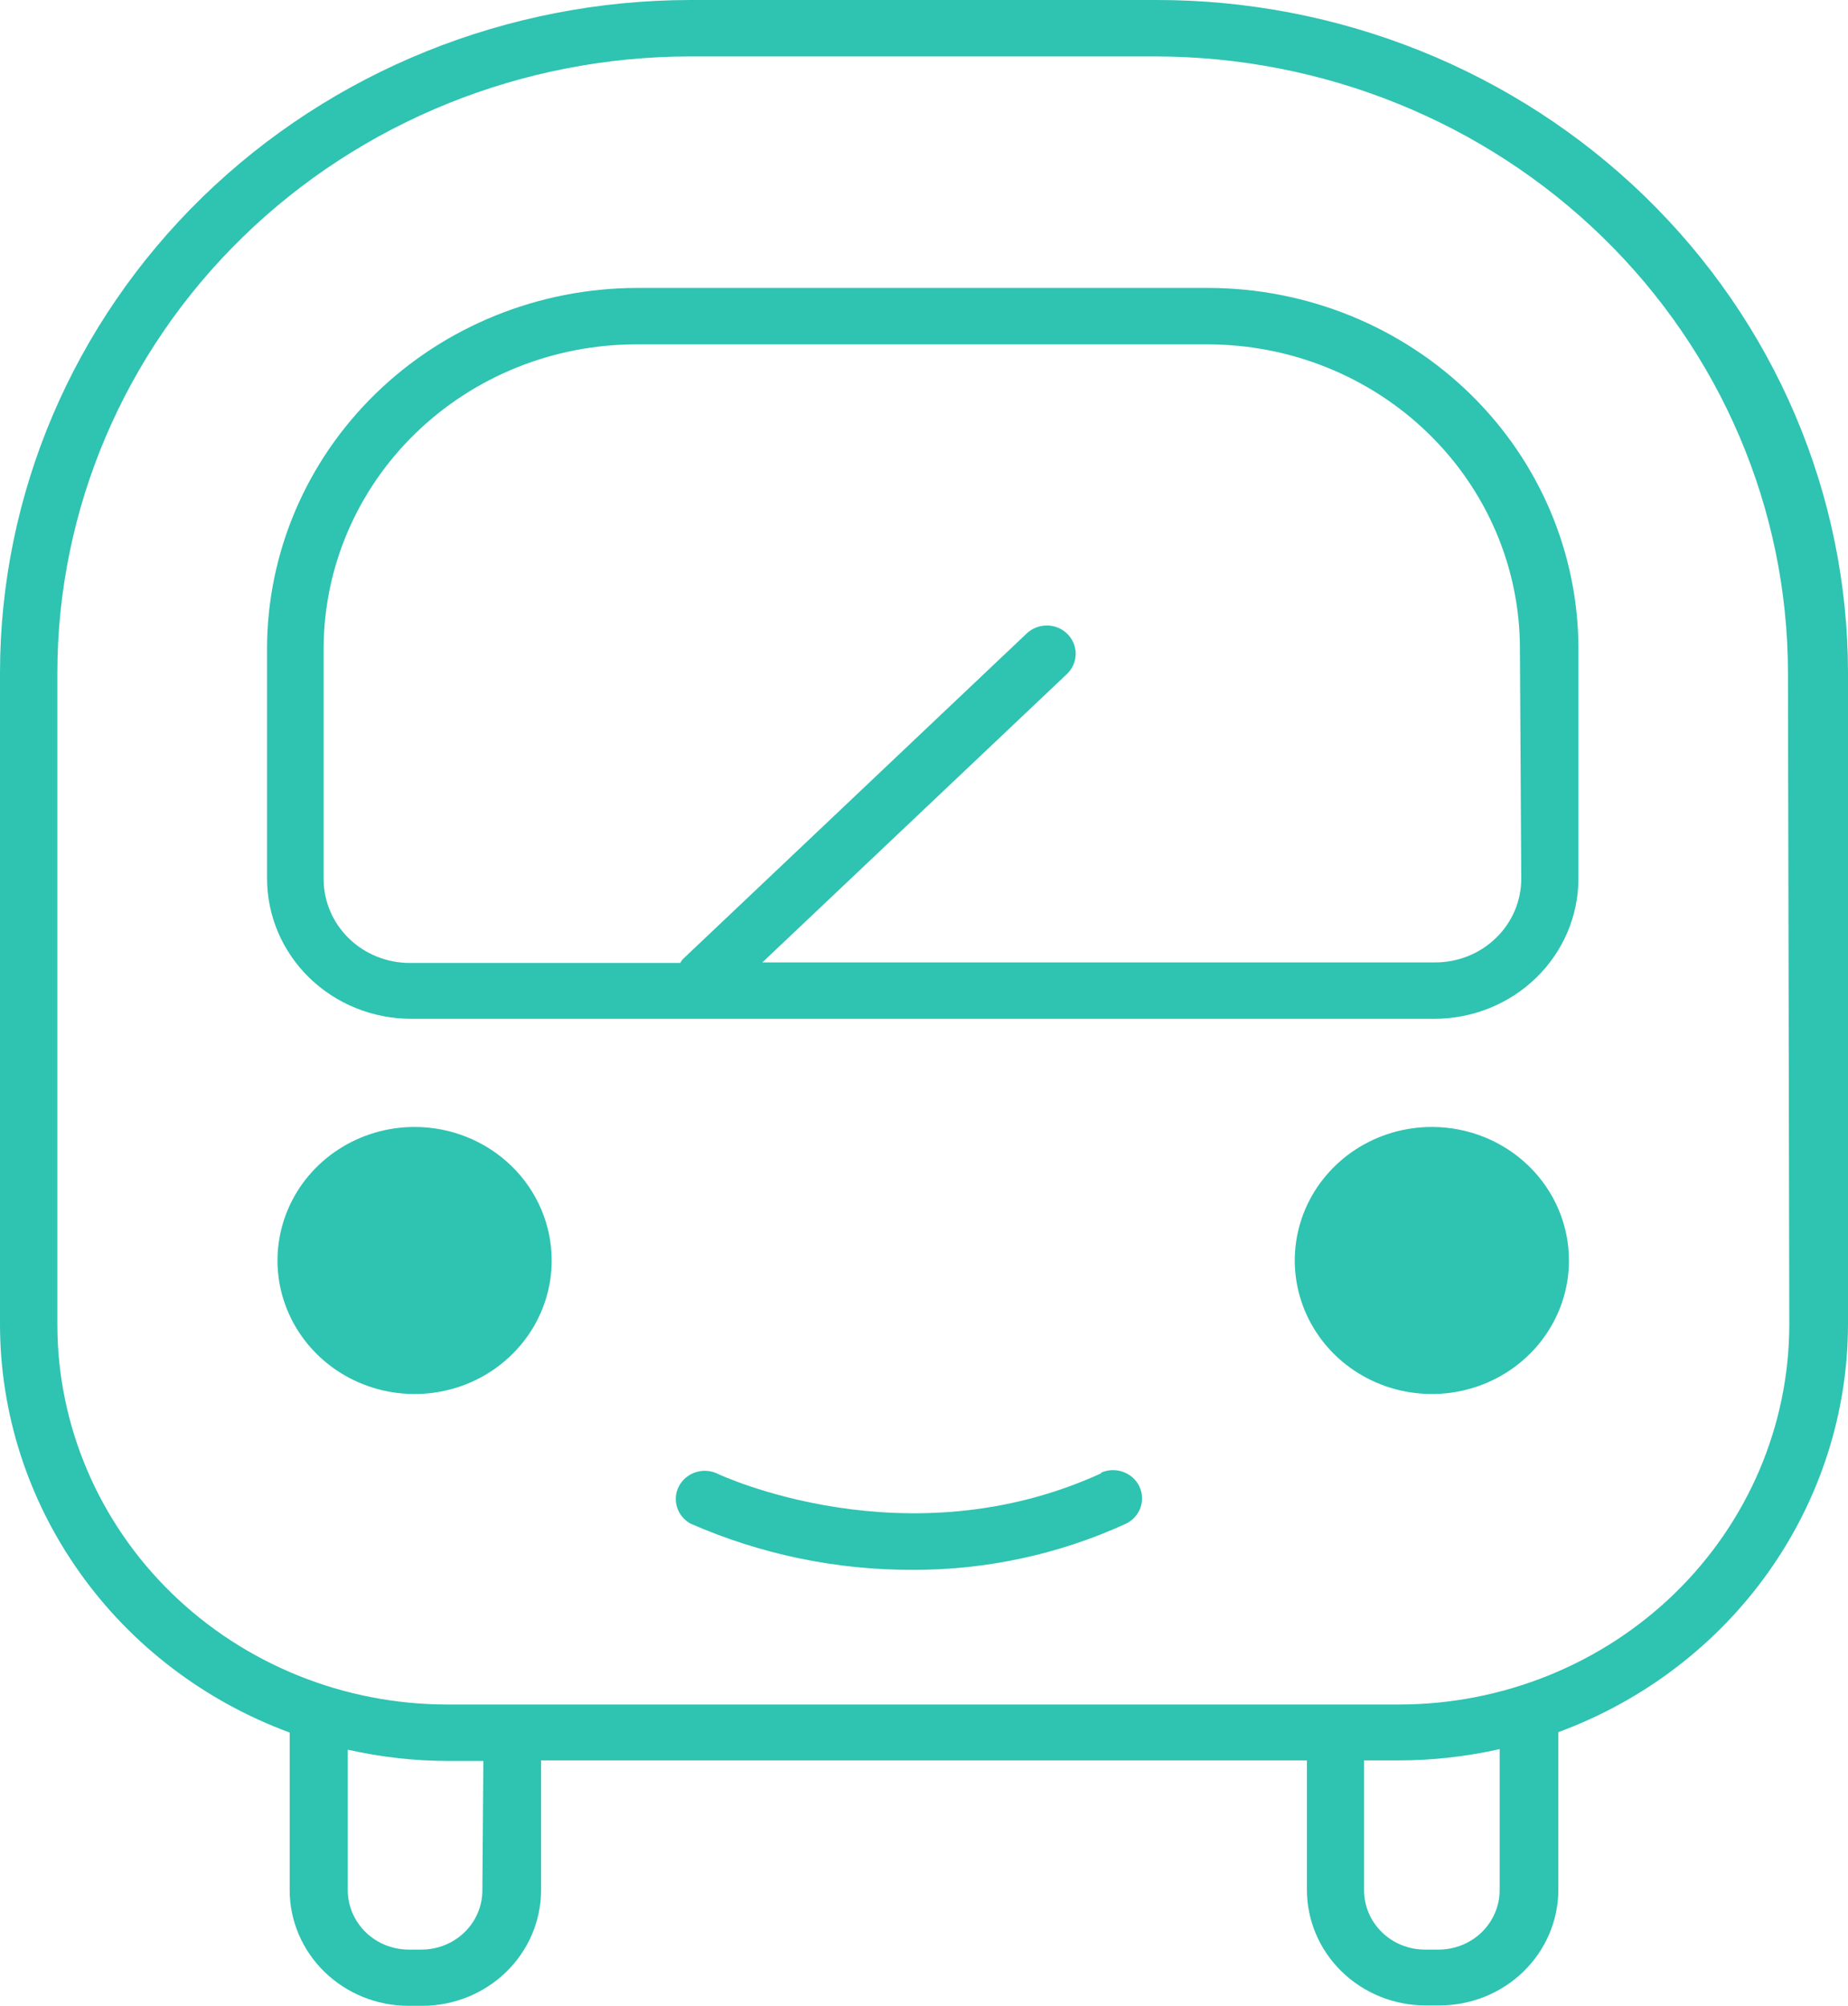 <svg width="47" height="51" viewBox="0 0 47 51" fill="none" xmlns="http://www.w3.org/2000/svg">
<path d="M29.403 1.07025e-05H17.558C12.902 0.005 8.44 1.808 5.148 5.013C1.857 8.218 0.005 12.563 0 17.096V33.684C0.004 35.936 0.711 38.133 2.027 39.984C3.342 41.836 5.205 43.254 7.367 44.052V48.059C7.368 48.839 7.687 49.586 8.253 50.137C8.819 50.688 9.586 50.999 10.387 51H10.741C11.541 50.999 12.309 50.688 12.875 50.137C13.441 49.586 13.76 48.839 13.761 48.059V44.76H33.239V48.05C33.239 48.829 33.556 49.576 34.122 50.127C34.687 50.679 35.454 50.989 36.254 50.99H36.613C37.413 50.989 38.181 50.679 38.747 50.128C39.313 49.576 39.632 48.829 39.633 48.05V44.042C41.795 43.245 43.658 41.826 44.973 39.975C46.289 38.123 46.996 35.926 47 33.675V17.096C46.997 14.848 46.54 12.623 45.654 10.547C44.769 8.472 43.472 6.587 41.838 4.999C40.204 3.412 38.265 2.153 36.131 1.295C33.998 0.438 31.712 -0.003 29.403 1.07025e-05ZM12.268 48.064C12.268 48.463 12.105 48.846 11.815 49.129C11.525 49.411 11.131 49.57 10.721 49.57H10.392C9.982 49.569 9.589 49.41 9.3 49.128C9.01 48.845 8.846 48.463 8.845 48.064V44.487C9.687 44.678 10.549 44.774 11.414 44.774H12.293L12.268 48.064ZM38.14 48.064C38.139 48.463 37.975 48.845 37.686 49.128C37.396 49.41 37.003 49.569 36.593 49.57H36.235C35.825 49.569 35.433 49.41 35.144 49.127C34.855 48.845 34.693 48.462 34.693 48.064V44.76H35.572C36.436 44.759 37.298 44.663 38.14 44.473V48.064ZM45.507 33.684C45.503 36.244 44.457 38.697 42.599 40.507C40.74 42.317 38.22 43.335 35.591 43.339H11.374C8.745 43.337 6.225 42.319 4.366 40.509C2.507 38.699 1.461 36.244 1.459 33.684V17.096C1.464 12.944 3.16 8.963 6.175 6.027C9.191 3.091 13.279 1.44 17.543 1.435H29.389C33.653 1.44 37.741 3.091 40.756 6.027C43.771 8.963 45.467 12.944 45.473 17.096L45.507 33.684Z" fill="#2FC3B1"/>
<path d="M36.421 28.654C35.731 28.653 35.057 28.851 34.483 29.223C33.909 29.596 33.461 30.126 33.196 30.746C32.932 31.366 32.862 32.049 32.996 32.708C33.13 33.367 33.462 33.972 33.949 34.448C34.437 34.923 35.058 35.247 35.734 35.378C36.411 35.51 37.112 35.443 37.75 35.186C38.387 34.929 38.932 34.494 39.315 33.936C39.699 33.377 39.903 32.721 39.903 32.049C39.903 31.149 39.537 30.286 38.884 29.65C38.231 29.013 37.345 28.655 36.421 28.654Z" fill="#2FC3B1"/>
<path d="M10.544 28.654C9.855 28.654 9.181 28.853 8.607 29.226C8.034 29.599 7.587 30.129 7.323 30.75C7.059 31.37 6.99 32.053 7.124 32.711C7.259 33.37 7.591 33.975 8.079 34.45C8.566 34.924 9.188 35.248 9.864 35.379C10.54 35.51 11.242 35.443 11.879 35.186C12.516 34.929 13.06 34.493 13.444 33.935C13.827 33.377 14.031 32.72 14.031 32.049C14.031 31.148 13.664 30.285 13.01 29.648C12.356 29.011 11.469 28.654 10.544 28.654Z" fill="#2FC3B1"/>
<path d="M30.749 7.321H16.207C13.711 7.324 11.318 8.29 9.553 10.009C7.788 11.728 6.795 14.058 6.792 16.488V22.341C6.794 23.287 7.18 24.193 7.867 24.861C8.554 25.529 9.485 25.904 10.456 25.904H36.485C37.455 25.903 38.385 25.527 39.071 24.859C39.757 24.191 40.143 23.286 40.144 22.341V16.488C40.141 14.061 39.151 11.734 37.391 10.016C35.63 8.298 33.242 7.329 30.749 7.321ZM38.69 22.341C38.69 22.621 38.634 22.898 38.524 23.156C38.414 23.414 38.253 23.649 38.05 23.846C37.847 24.044 37.606 24.201 37.341 24.308C37.076 24.415 36.792 24.47 36.505 24.47H19.389L27.144 17.129C27.281 16.994 27.358 16.812 27.358 16.622C27.358 16.433 27.281 16.25 27.144 16.115C27.076 16.048 26.995 15.995 26.906 15.959C26.816 15.922 26.72 15.904 26.624 15.904C26.527 15.904 26.431 15.922 26.341 15.959C26.252 15.995 26.171 16.048 26.103 16.115L17.366 24.388C17.341 24.419 17.319 24.451 17.297 24.484H10.422C9.842 24.484 9.285 24.26 8.874 23.861C8.464 23.462 8.232 22.921 8.231 22.356V16.488C8.234 14.438 9.071 12.473 10.56 11.024C12.049 9.574 14.067 8.758 16.173 8.756H30.715C32.82 8.757 34.84 9.572 36.328 11.022C37.818 12.472 38.655 14.438 38.656 16.488L38.69 22.341Z" fill="#2FC3B1"/>
<path d="M28.013 37.457C23.058 39.729 18.299 37.5 18.22 37.457C18.047 37.383 17.852 37.377 17.674 37.439C17.496 37.502 17.35 37.629 17.265 37.793C17.18 37.958 17.164 38.148 17.22 38.324C17.275 38.5 17.398 38.649 17.562 38.739C19.34 39.52 21.27 39.921 23.22 39.915C25.087 39.919 26.932 39.52 28.622 38.748C28.71 38.708 28.789 38.652 28.854 38.582C28.919 38.512 28.97 38.43 29.003 38.342C29.035 38.253 29.05 38.159 29.045 38.064C29.041 37.97 29.017 37.877 28.976 37.792C28.935 37.707 28.877 37.63 28.805 37.566C28.733 37.503 28.649 37.454 28.558 37.422C28.467 37.39 28.37 37.376 28.273 37.38C28.176 37.385 28.081 37.408 27.994 37.448L28.013 37.457Z" fill="#2FC3B1"/>
</svg>
